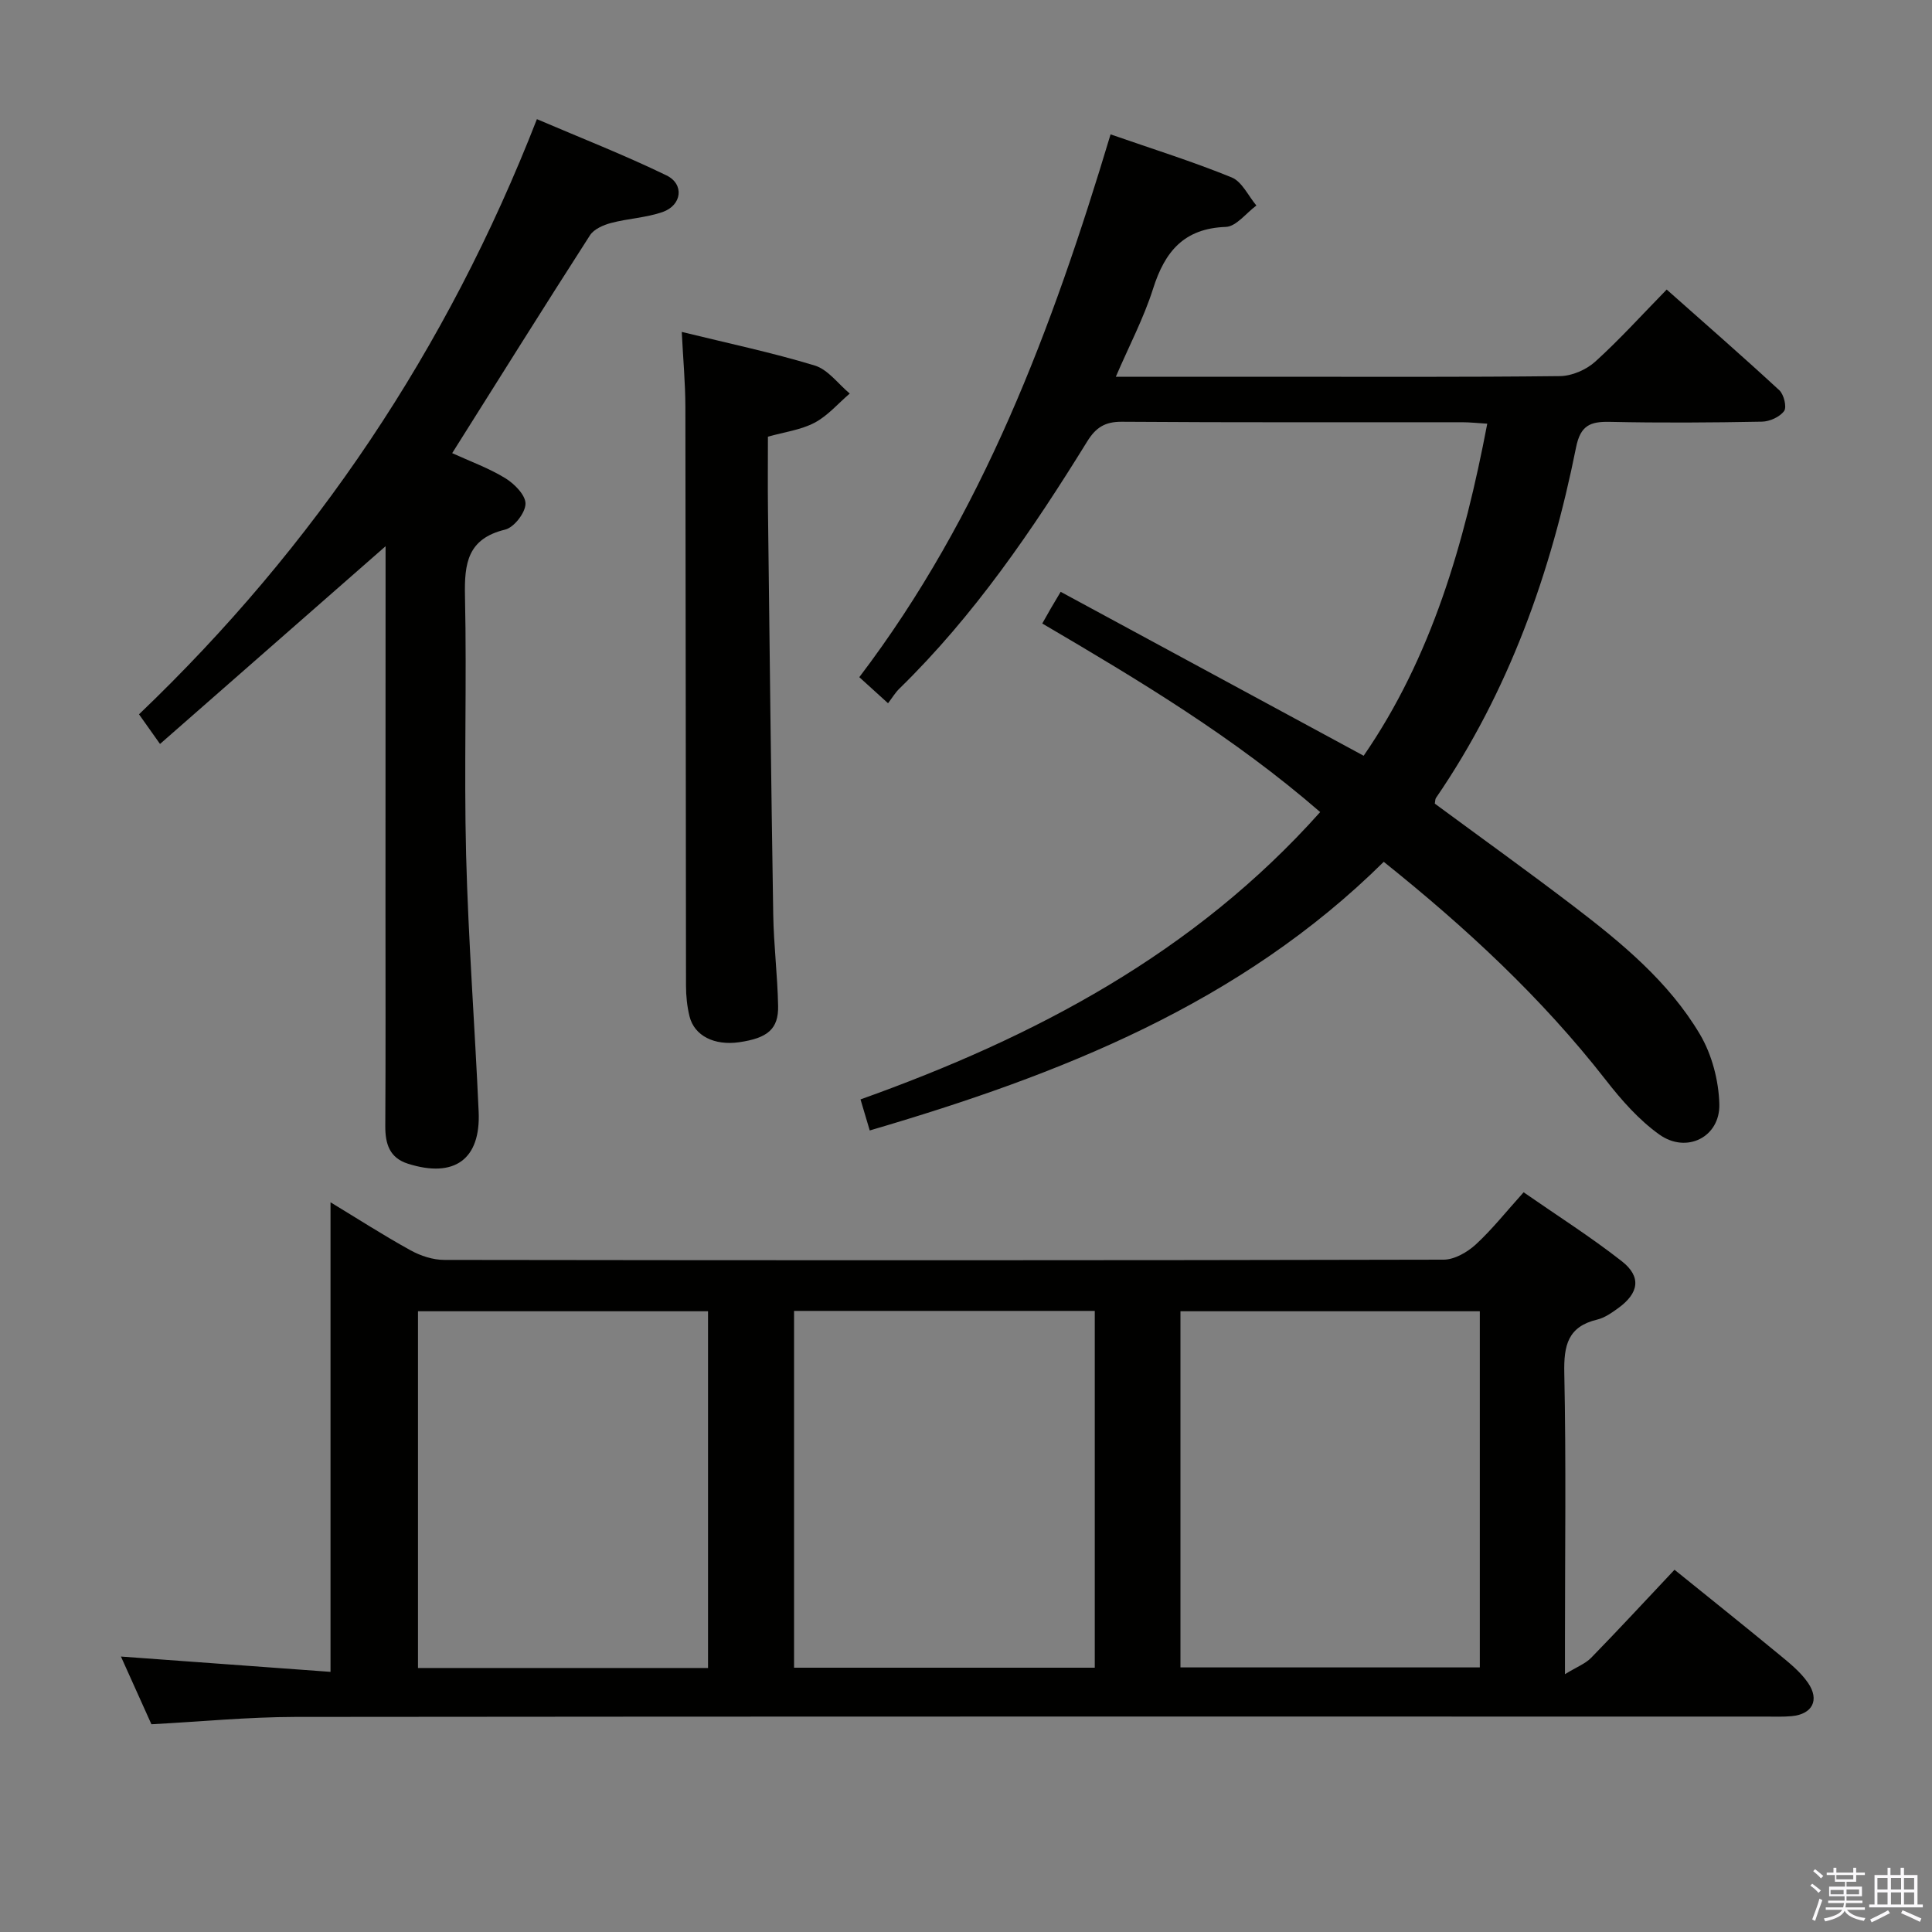 <svg enable-background="new 0 0 400 400" viewBox="0 0 400 400" xmlns="http://www.w3.org/2000/svg"><rect x="0" y="0" width="400" height="400" fill="#808080" stroke="none"/><path d="m374.8 390.4.4-.4c.7.5 1.3 1 1.8 1.4l-.5.5c-.5-.6-1.1-1.1-1.7-1.5zm1 7.3-.6-.3c.5-1.4 1.1-2.8 1.5-4.3.2.1.4.2.6.3-.5 1.3-1 2.8-1.5 4.3zm-.4-10.3.4-.4c.4.3 1 .8 1.7 1.4l-.5.5c-.4-.5-1-1-1.6-1.5zm2.5.3h1.7v-1h.6v1h3.5v-1h.6v1h1.8v.5h-1.8v1.4h-2v1h3.2v2h-3.2v.9h3.3v.5h-3.4c0 .3-.1.6-.1.9h4v.5h-3.7c.7.9 1.9 1.5 3.8 1.7-.1.2-.2.4-.3.6-2.1-.4-3.5-1.1-4-2.1-.4 1-1.8 1.7-4 2.2-.1-.2-.2-.4-.3-.6 2.1-.4 3.4-1 3.8-1.8h-3.4v-.5h3.6c.1-.3.1-.6.2-.9h-3.3v-.5h3.4c0-.3 0-.6 0-.9h-3.2v-2h3.3v-1h-2.1v-1.4h-1.7v-.5zm1.1 3.5v1h2.7c0-.3 0-.4 0-.4 0-.2 0-.2 0-.2 0-.1 0-.2 0-.3h-2.7zm1.2-3v.9h3.5v-.9zm4.7 3h-2.6v.6.4h2.6z" fill="#fbfafc"/><path d="m393.6 386.7h.6v1.5h2.8v6.1h1.1v.6h-11.1v-.6h1.1v-6.1h2.7v-1.5h.6v1.5h2.1v-1.5zm-2.7 8.8.4.6c-1.2.6-2.5 1.3-3.8 1.9-.1-.2-.2-.4-.3-.6 1.2-.6 2.5-1.2 3.7-1.9zm-2.2-6.7v2.4h2.1v-2.4zm0 3v2.5h2.1v-2.5zm2.8-3v2.4h2.1v-2.4zm0 3v2.5h2.1v-2.5zm6 6.1c-1.4-.7-2.7-1.3-3.9-1.8l.3-.6c1.5.6 2.7 1.2 3.9 1.7zm-1.2-9.1h-2.1v2.4h2.1zm-2.1 3v2.5h2.1v-2.5z" fill="#fbfafc"/><g fill="#010100"><path d="m31.35 356.99c-2.14-4.75-4.17-9.27-6.31-14.02 14.79 1.08 29.1 2.13 43.39 3.17 0-32.99 0-64.87 0-97.22 5.54 3.36 10.95 6.84 16.58 9.95 2.07 1.14 4.63 1.98 6.97 1.98 68.97.1 137.95.11 206.92-.05 2.24-.01 4.88-1.54 6.63-3.13 3.4-3.13 6.3-6.81 9.92-10.82 6.85 4.76 13.83 9.19 20.31 14.26 4.13 3.23 3.58 6.61-.75 9.74-1.33.96-2.79 1.99-4.34 2.36-6.08 1.45-6.92 5.37-6.8 11.04.39 18.48.14 36.98.14 55.48v6.89c2.47-1.51 4.23-2.17 5.42-3.39 5.69-5.83 11.22-11.82 17.26-18.23 7.26 5.87 14.49 11.64 21.62 17.52 2.16 1.78 4.45 3.61 6.01 5.88 2.47 3.59.9 6.51-3.36 6.91-1.82.17-3.66.09-5.49.09-101.46 0-202.92-.04-304.38.07-9.8.02-19.57.98-29.74 1.52zm133.05-11.71h62.26c0-24.77 0-49.31 0-73.87-20.9 0-41.47 0-62.26 0zm141.98-.06c0-24.88 0-49.4 0-73.74-20.99 0-41.54 0-61.98 0v73.74zm-159.79.12c0-24.95 0-49.51 0-73.86-20.31 0-40.21 0-60.05 0v73.86z"/><path d="m183.86 145.6c-2.37-2.15-3.96-3.59-5.95-5.4 25.51-33.56 39.95-72.19 52.02-112.38 8.65 3.01 17 5.62 25.07 8.91 2.14.87 3.44 3.82 5.12 5.82-2.11 1.55-4.17 4.35-6.33 4.43-8.7.31-12.63 5.13-15.06 12.8-1.94 6.1-4.97 11.85-7.71 18.22h31.48c20.16 0 40.33.1 60.49-.13 2.46-.03 5.41-1.31 7.26-2.97 5.04-4.56 9.62-9.63 14.82-14.95 8.07 7.16 15.79 13.89 23.32 20.85.95.87 1.58 3.49.99 4.3-.9 1.23-2.98 2.17-4.58 2.2-10.49.2-21 .27-31.49.04-4.06-.09-6.09.73-7 5.27-5.2 25.95-13.91 50.57-29.01 72.6-.17.25-.14.64-.24 1.17 9.54 7.04 19.25 14 28.75 21.25 9.95 7.6 19.68 15.62 26.14 26.51 2.48 4.19 3.89 9.57 4.02 14.46.18 6.82-6.78 10.31-12.41 6.3-4.24-3.02-7.86-7.14-11.09-11.29-13.3-17.06-29.01-31.6-45.98-45.18-29.69 29.36-66.91 44.04-106.42 55.62-.6-2.03-1.19-4-1.91-6.43 36.12-12.89 69.14-30.32 95.17-59.49-17.85-15.5-37.5-27.28-57.54-39.04.71-1.25 1.25-2.22 1.81-3.19.5-.86 1.01-1.71 2-3.37 20.76 11.23 41.44 22.42 62.73 33.94 14.02-20.34 20.84-43.83 25.59-68.75-2.02-.12-3.61-.3-5.2-.3-23.49-.02-46.99.07-70.48-.1-3.49-.02-5.38 1.22-7.14 4.07-11.31 18.29-23.37 36.02-38.86 51.15-.85.81-1.45 1.84-2.38 3.06z"/><path d="m79.83 113.09c-15.65 13.72-30.96 27.15-46.7 40.94-1.78-2.51-2.88-4.07-4.35-6.14 36.39-34.78 63.81-75.57 82.38-123.22 9.07 3.88 18.12 7.42 26.82 11.64 3.75 1.82 3.2 6.18-.78 7.58-3.4 1.19-7.16 1.34-10.67 2.27-1.6.42-3.56 1.27-4.38 2.55-9.53 14.82-18.87 29.77-28.53 45.11 3.65 1.67 7.54 3.07 10.99 5.18 1.89 1.15 4.23 3.53 4.19 5.31-.04 1.88-2.38 4.89-4.22 5.34-7.79 1.88-8.46 7-8.31 13.79.39 17.82-.22 35.65.23 53.47.46 17.77 1.81 35.51 2.6 53.27.44 9.87-5.04 13.79-14.62 10.76-3.84-1.21-4.73-4.12-4.71-7.82.09-14.99.04-29.98.04-44.97.02-24.98.02-49.95.02-75.06z"/><path d="m141.15 68.72c9.62 2.36 18.7 4.27 27.54 6.96 2.75.84 4.85 3.81 7.24 5.8-2.41 2.06-4.56 4.61-7.3 6.05-2.84 1.49-6.24 1.92-9.64 2.88 0 5.19-.05 10.17.01 15.15.33 27.94.64 55.88 1.09 83.81.1 6.3.89 12.59 1.01 18.89.1 4.79-2.18 6.67-8.05 7.52-5.15.74-9.29-1.32-10.29-5.35-.51-2.06-.73-4.24-.73-6.37-.06-39.95-.05-79.89-.13-119.84-.01-4.95-.47-9.88-.75-15.5z"/></g></svg>